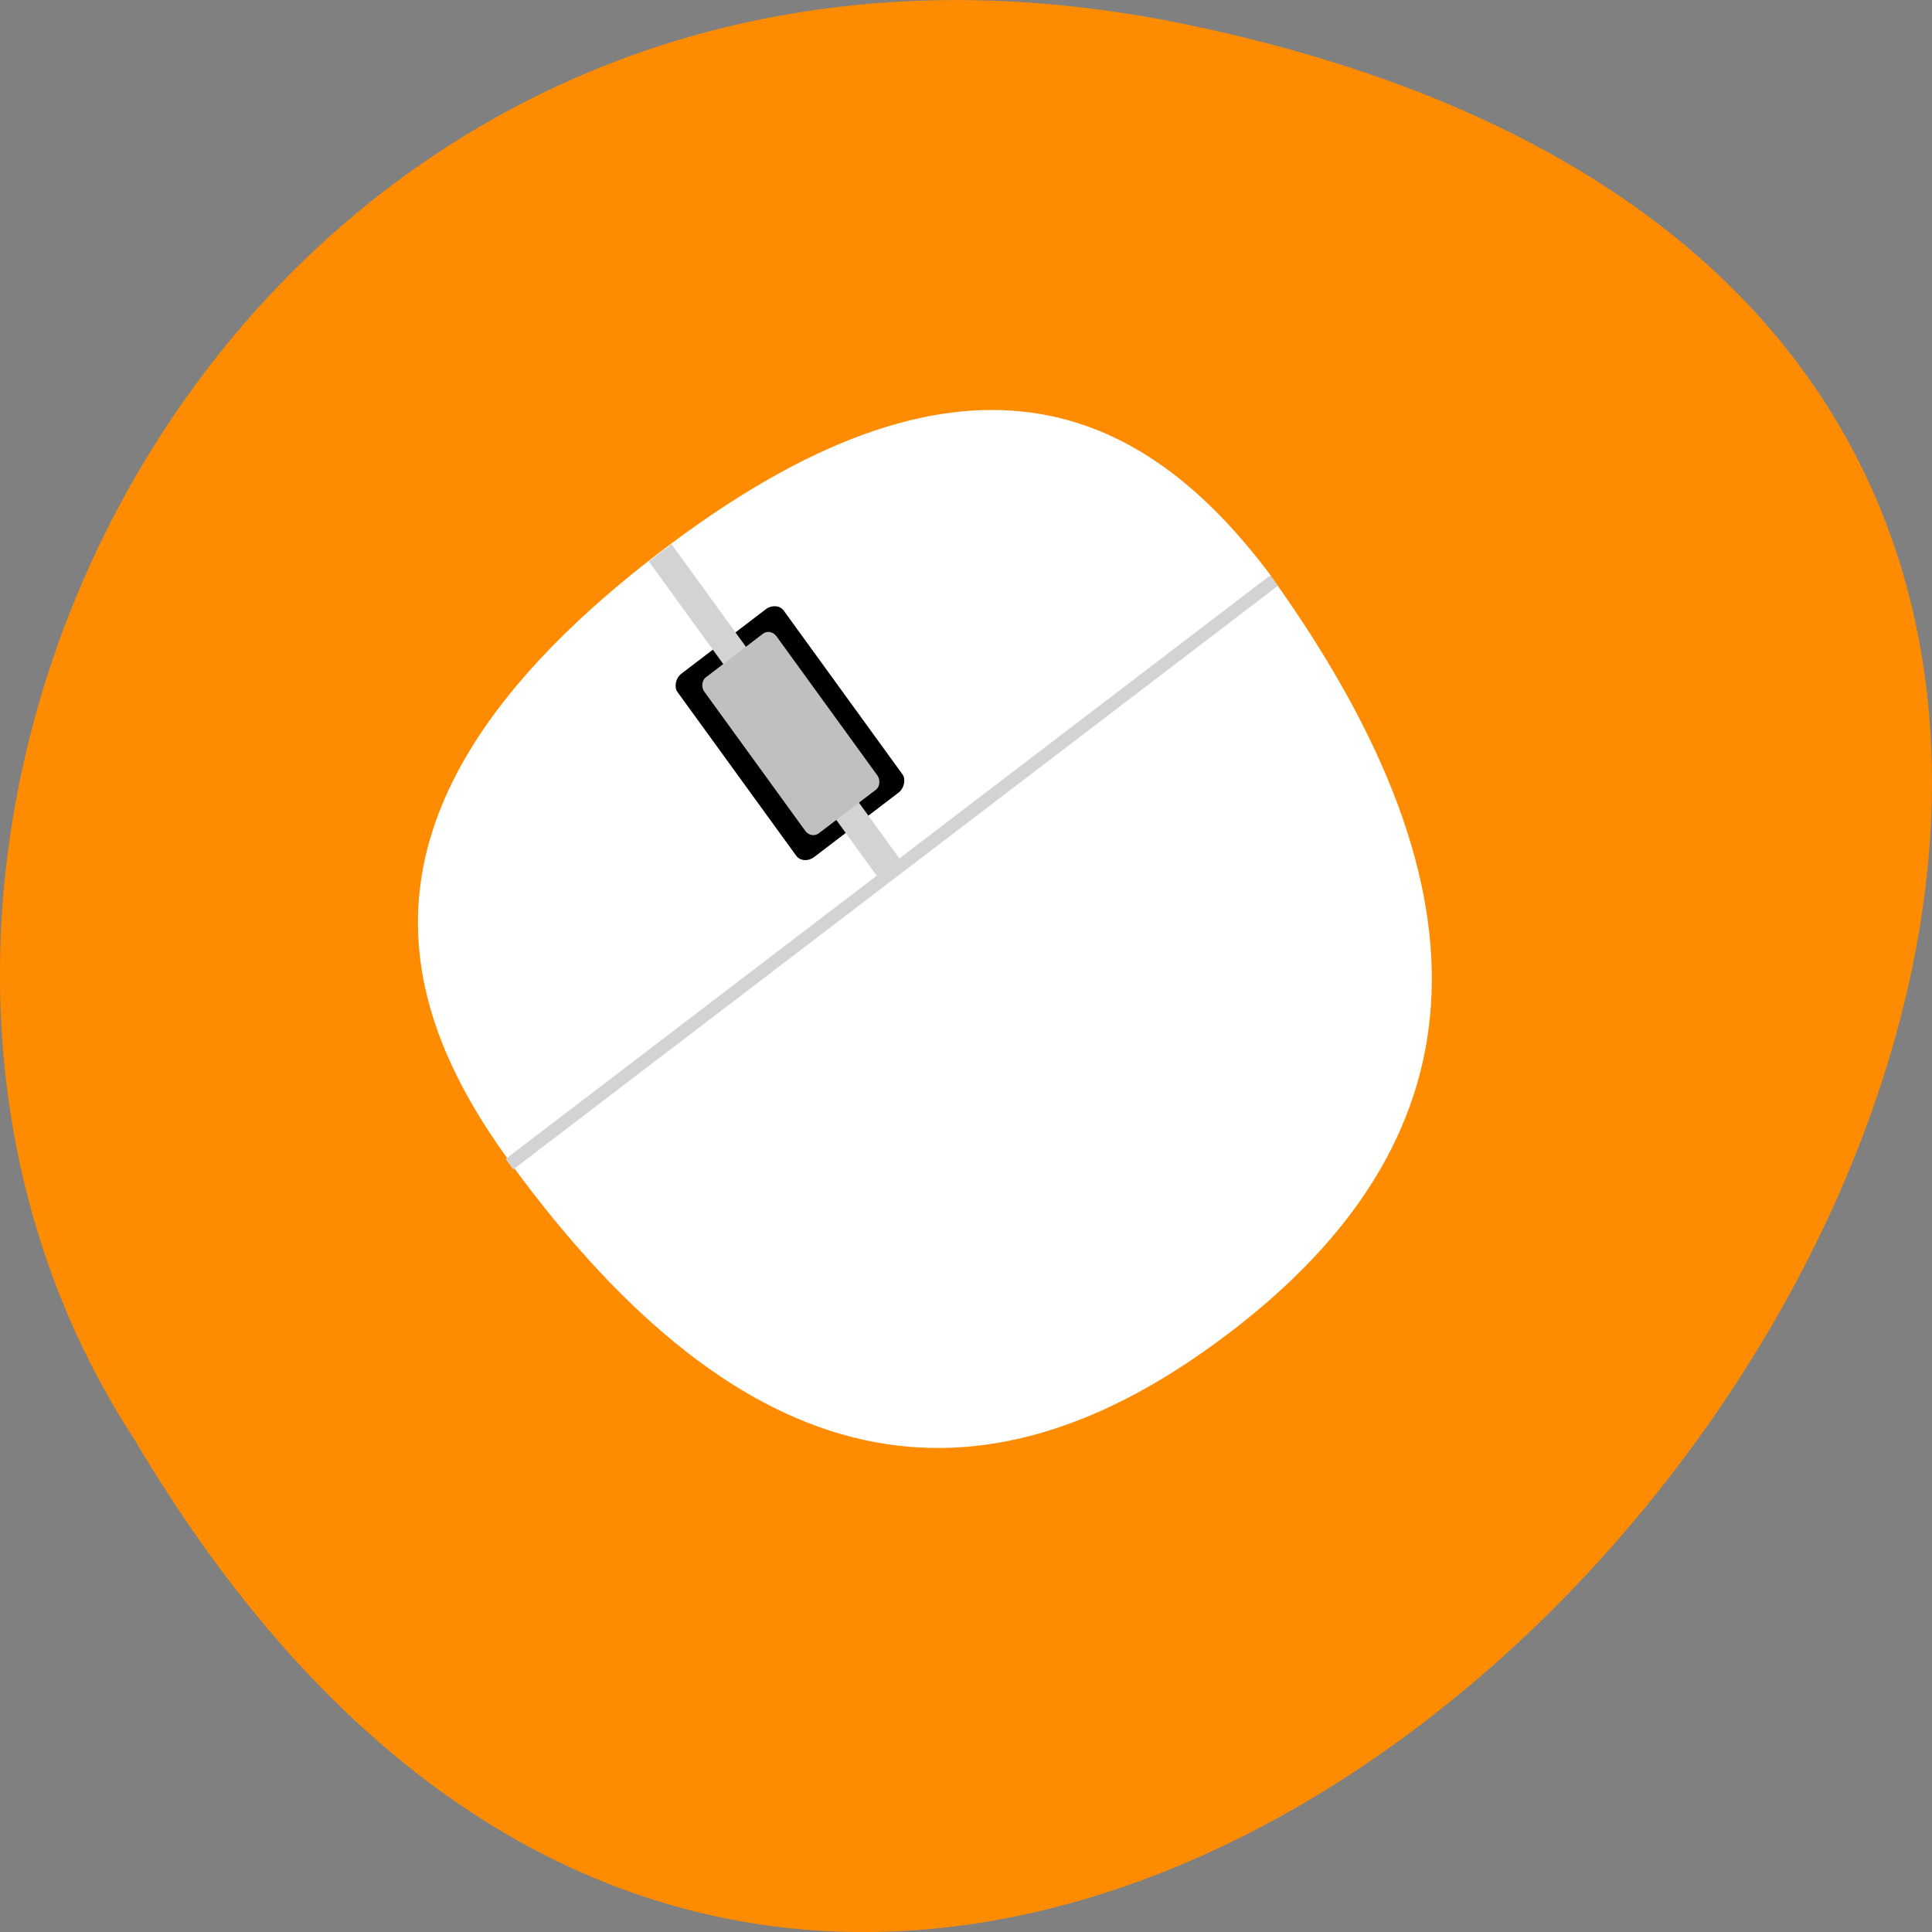<svg xmlns="http://www.w3.org/2000/svg" viewBox="0 0 256 256"><rect x="0" y="0" width="256" height="256" fill="#808080" stroke="none"/><g transform="translate(0 -796.36)"><path d="m 157.29 799.62 c 239.91 49.981 -17.642 393.86 -139.59 187.29 -52.27 -80.25 16.2 -213 139.59 -187.29 z" style="fill:#ff8c00;color:#000"/><g transform="matrix(3.709 -2.831 1.852 2.554 -10.815 927.96)" style="fill-rule:evenodd"><g style="fill:#fff"><path d="m 10.783 20.773 c 0.04 16.68 4.749 23.96 13.674 23.989 8.926 0.028 13.531 -7.438 13.602 -24.12 -5.455 0.026 -14.547 0.069 -27.28 0.129 z"/><path d="M 0,0.013 C 0.004,9.132 2.691,16.381 13.558,16.418 24.425,16.455 27.207,9.119 27.275,0" transform="matrix(1 -0.001 -0.001 -1 10.79 20.605)"/></g><rect ry="0.502" rx="0.397" height="9.508" width="3.801" transform="scale(-1 1)" x="-26.28" y="8.78"/><path d="m 23.998 4.2 h 0.809 v 16.368 h -0.809 z" style="fill:#d3d3d3"/><rect ry="0.427" rx="0.269" height="8.089" width="2.583" transform="scale(-1 1)" x="-25.685" y="9.525" style="fill:#c0c0c0"/><path d="m -21.05 10.74 h 0.543 v 27.317 h -0.543 z" transform="matrix(0 -1 1 0 0 0)" style="fill:#d3d3d3"/></g></g></svg>